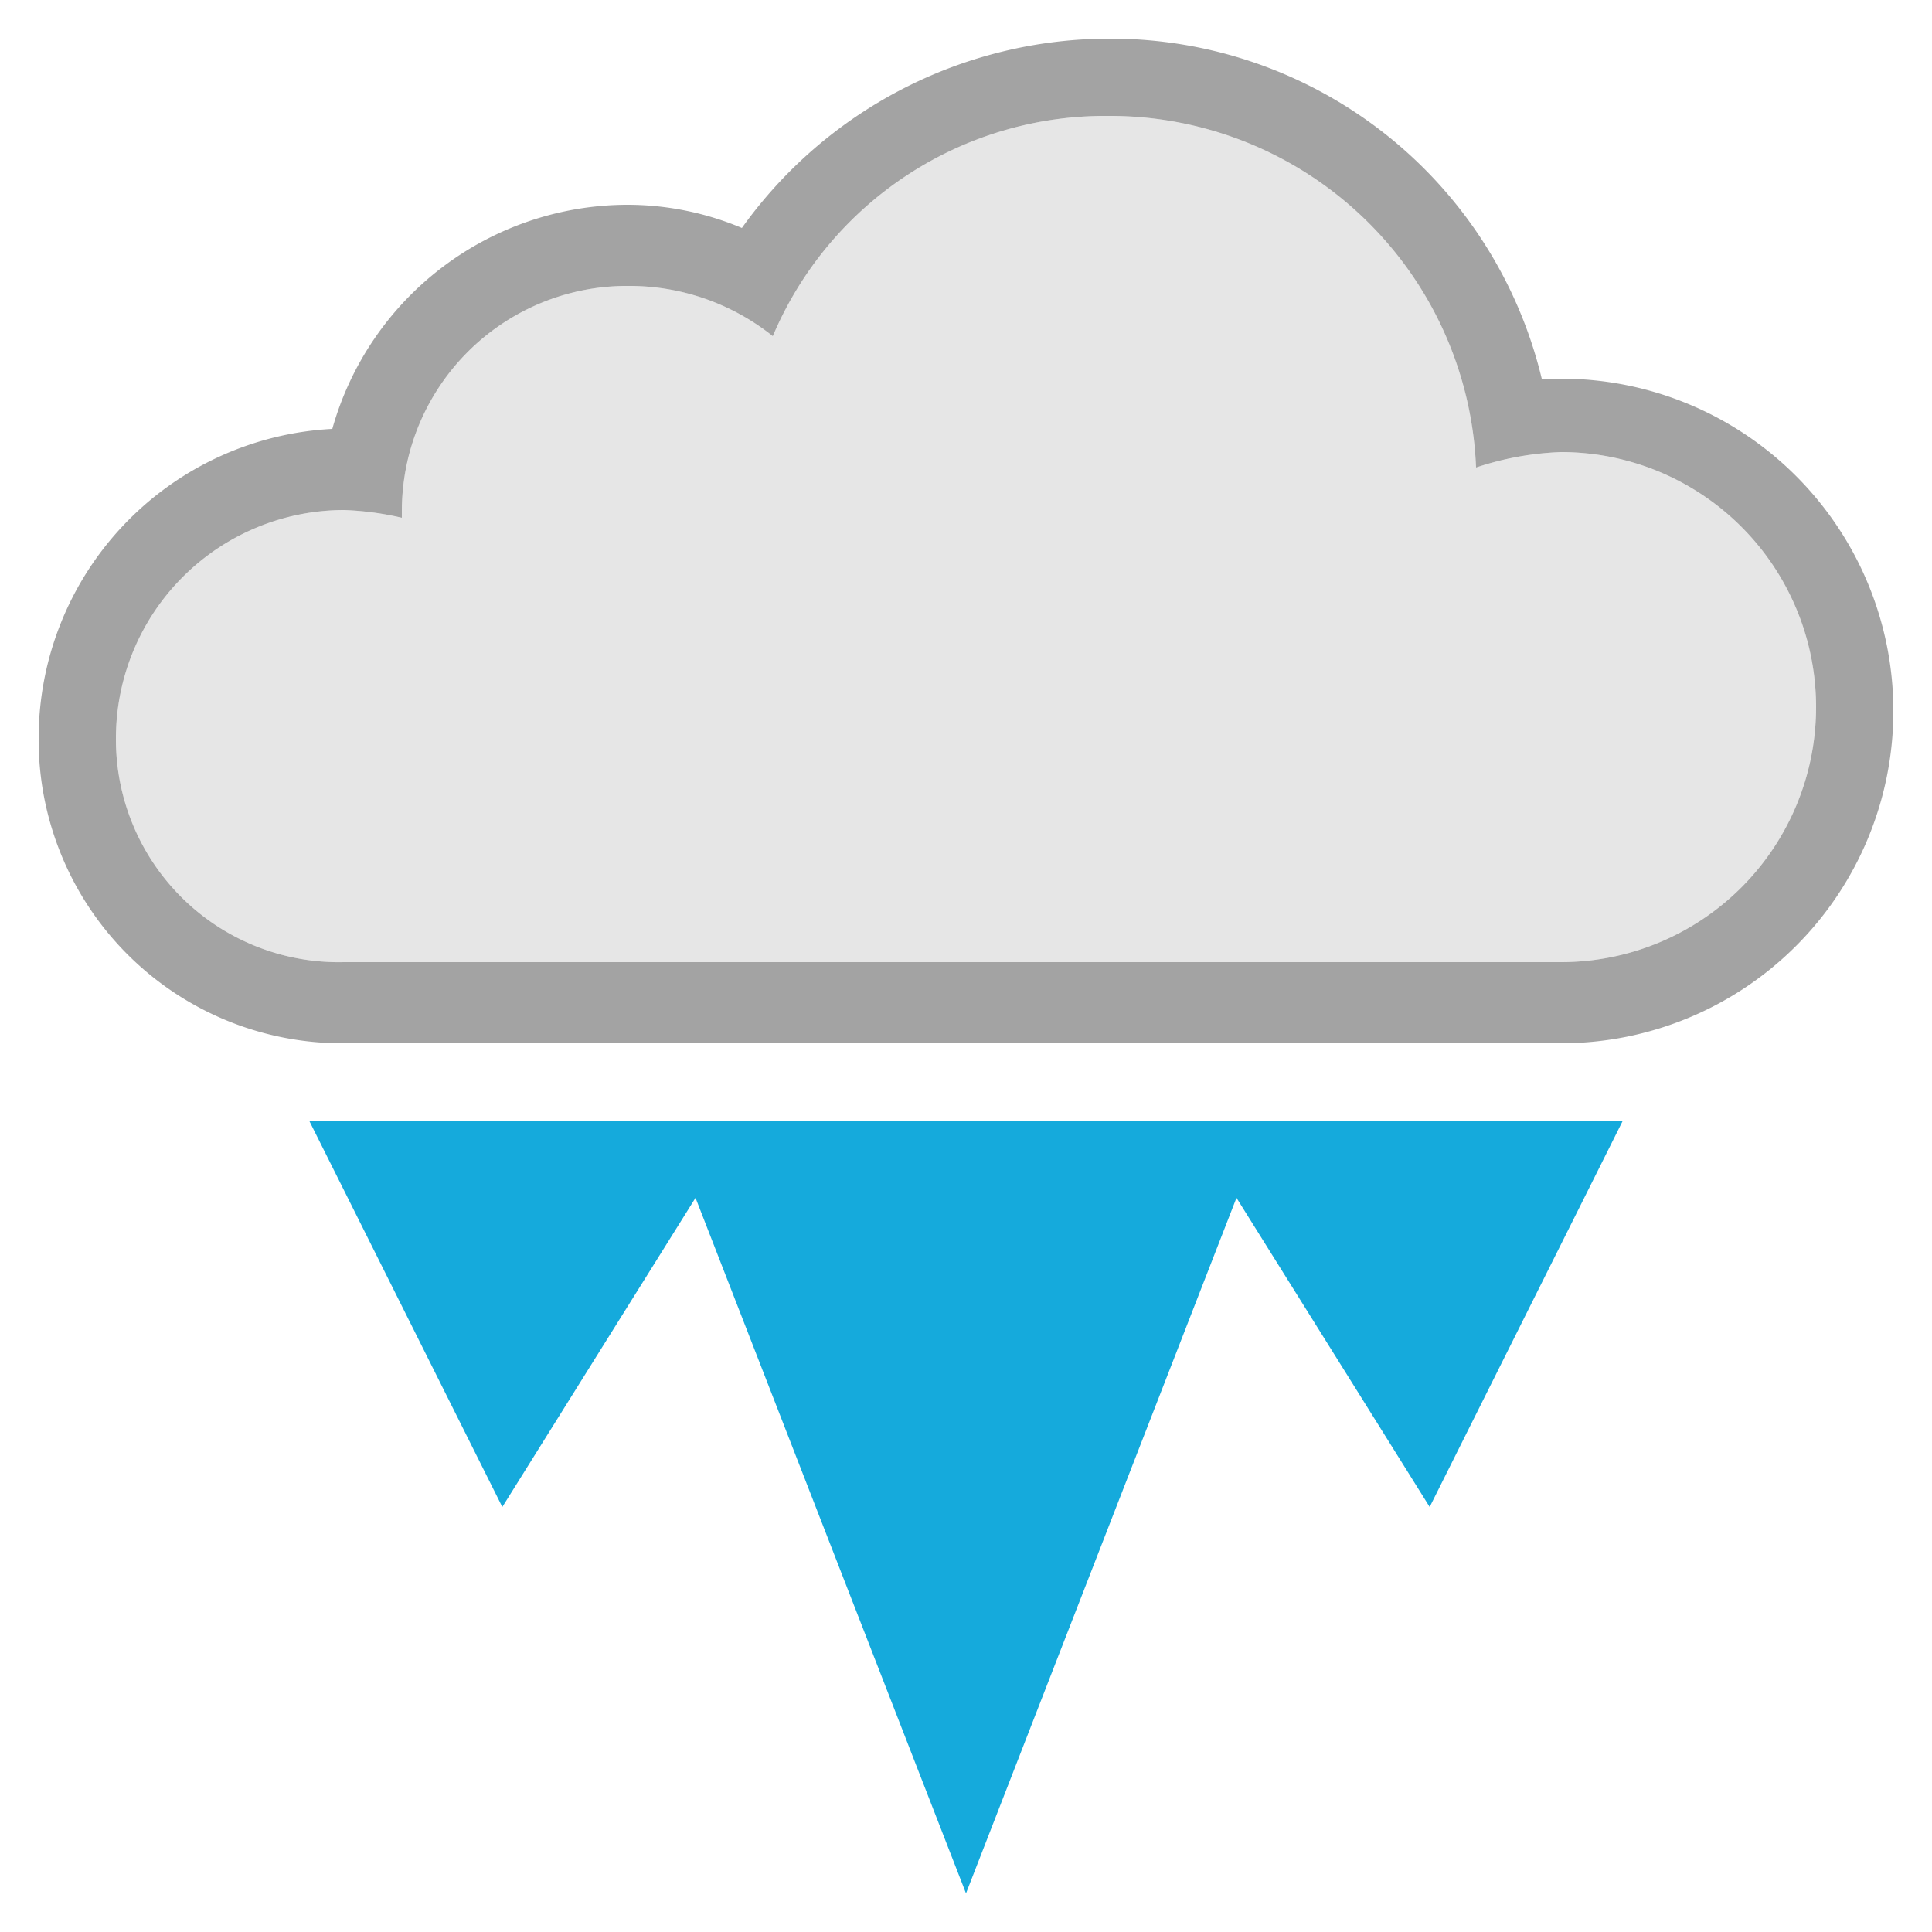 <svg xmlns="http://www.w3.org/2000/svg" width="200" height="200"><path d="m32 116 20 40 20-32 28 72 28-72 20 32 20-40z" style="fill:#15aadc"/><path d="M35.6 52.8a31 31 0 0 1 6 .8v-.8a23.31 23.31 0 0 1 23.6-23.2A23.77 23.77 0 0 1 80 34.8 37.38 37.38 0 0 1 114.8 12a37.93 37.93 0 0 1 38 36.4 31.2 31.2 0 0 1 8.8-1.6 26.4 26.4 0 0 1 0 52.8h-126A23.06 23.06 0 0 1 12 76.4a23.64 23.64 0 0 1 23.6-23.6" style="fill:#e6e6e6"/><path d="M114.8 12a37.93 37.93 0 0 1 38 36.4 31.2 31.2 0 0 1 8.8-1.6 26.4 26.4 0 0 1 0 52.8h-126A23.06 23.06 0 0 1 12 76.4a23.64 23.64 0 0 1 23.6-23.6 31 31 0 0 1 6 .8v-.8a23.31 23.31 0 0 1 23.6-23.2A23.77 23.77 0 0 1 80 34.8 37.38 37.38 0 0 1 114.8 12m0-8a46.8 46.8 0 0 0-38 19.6 30.6 30.6 0 0 0-12-2.4 31.79 31.79 0 0 0-30.4 23.2A32.06 32.06 0 0 0 4 76.4 31.41 31.41 0 0 0 35.6 108h126a34.4 34.4 0 0 0 0-68.8h-2A45.91 45.91 0 0 0 114.8 4" style="fill:#a3a3a3"/></svg>
